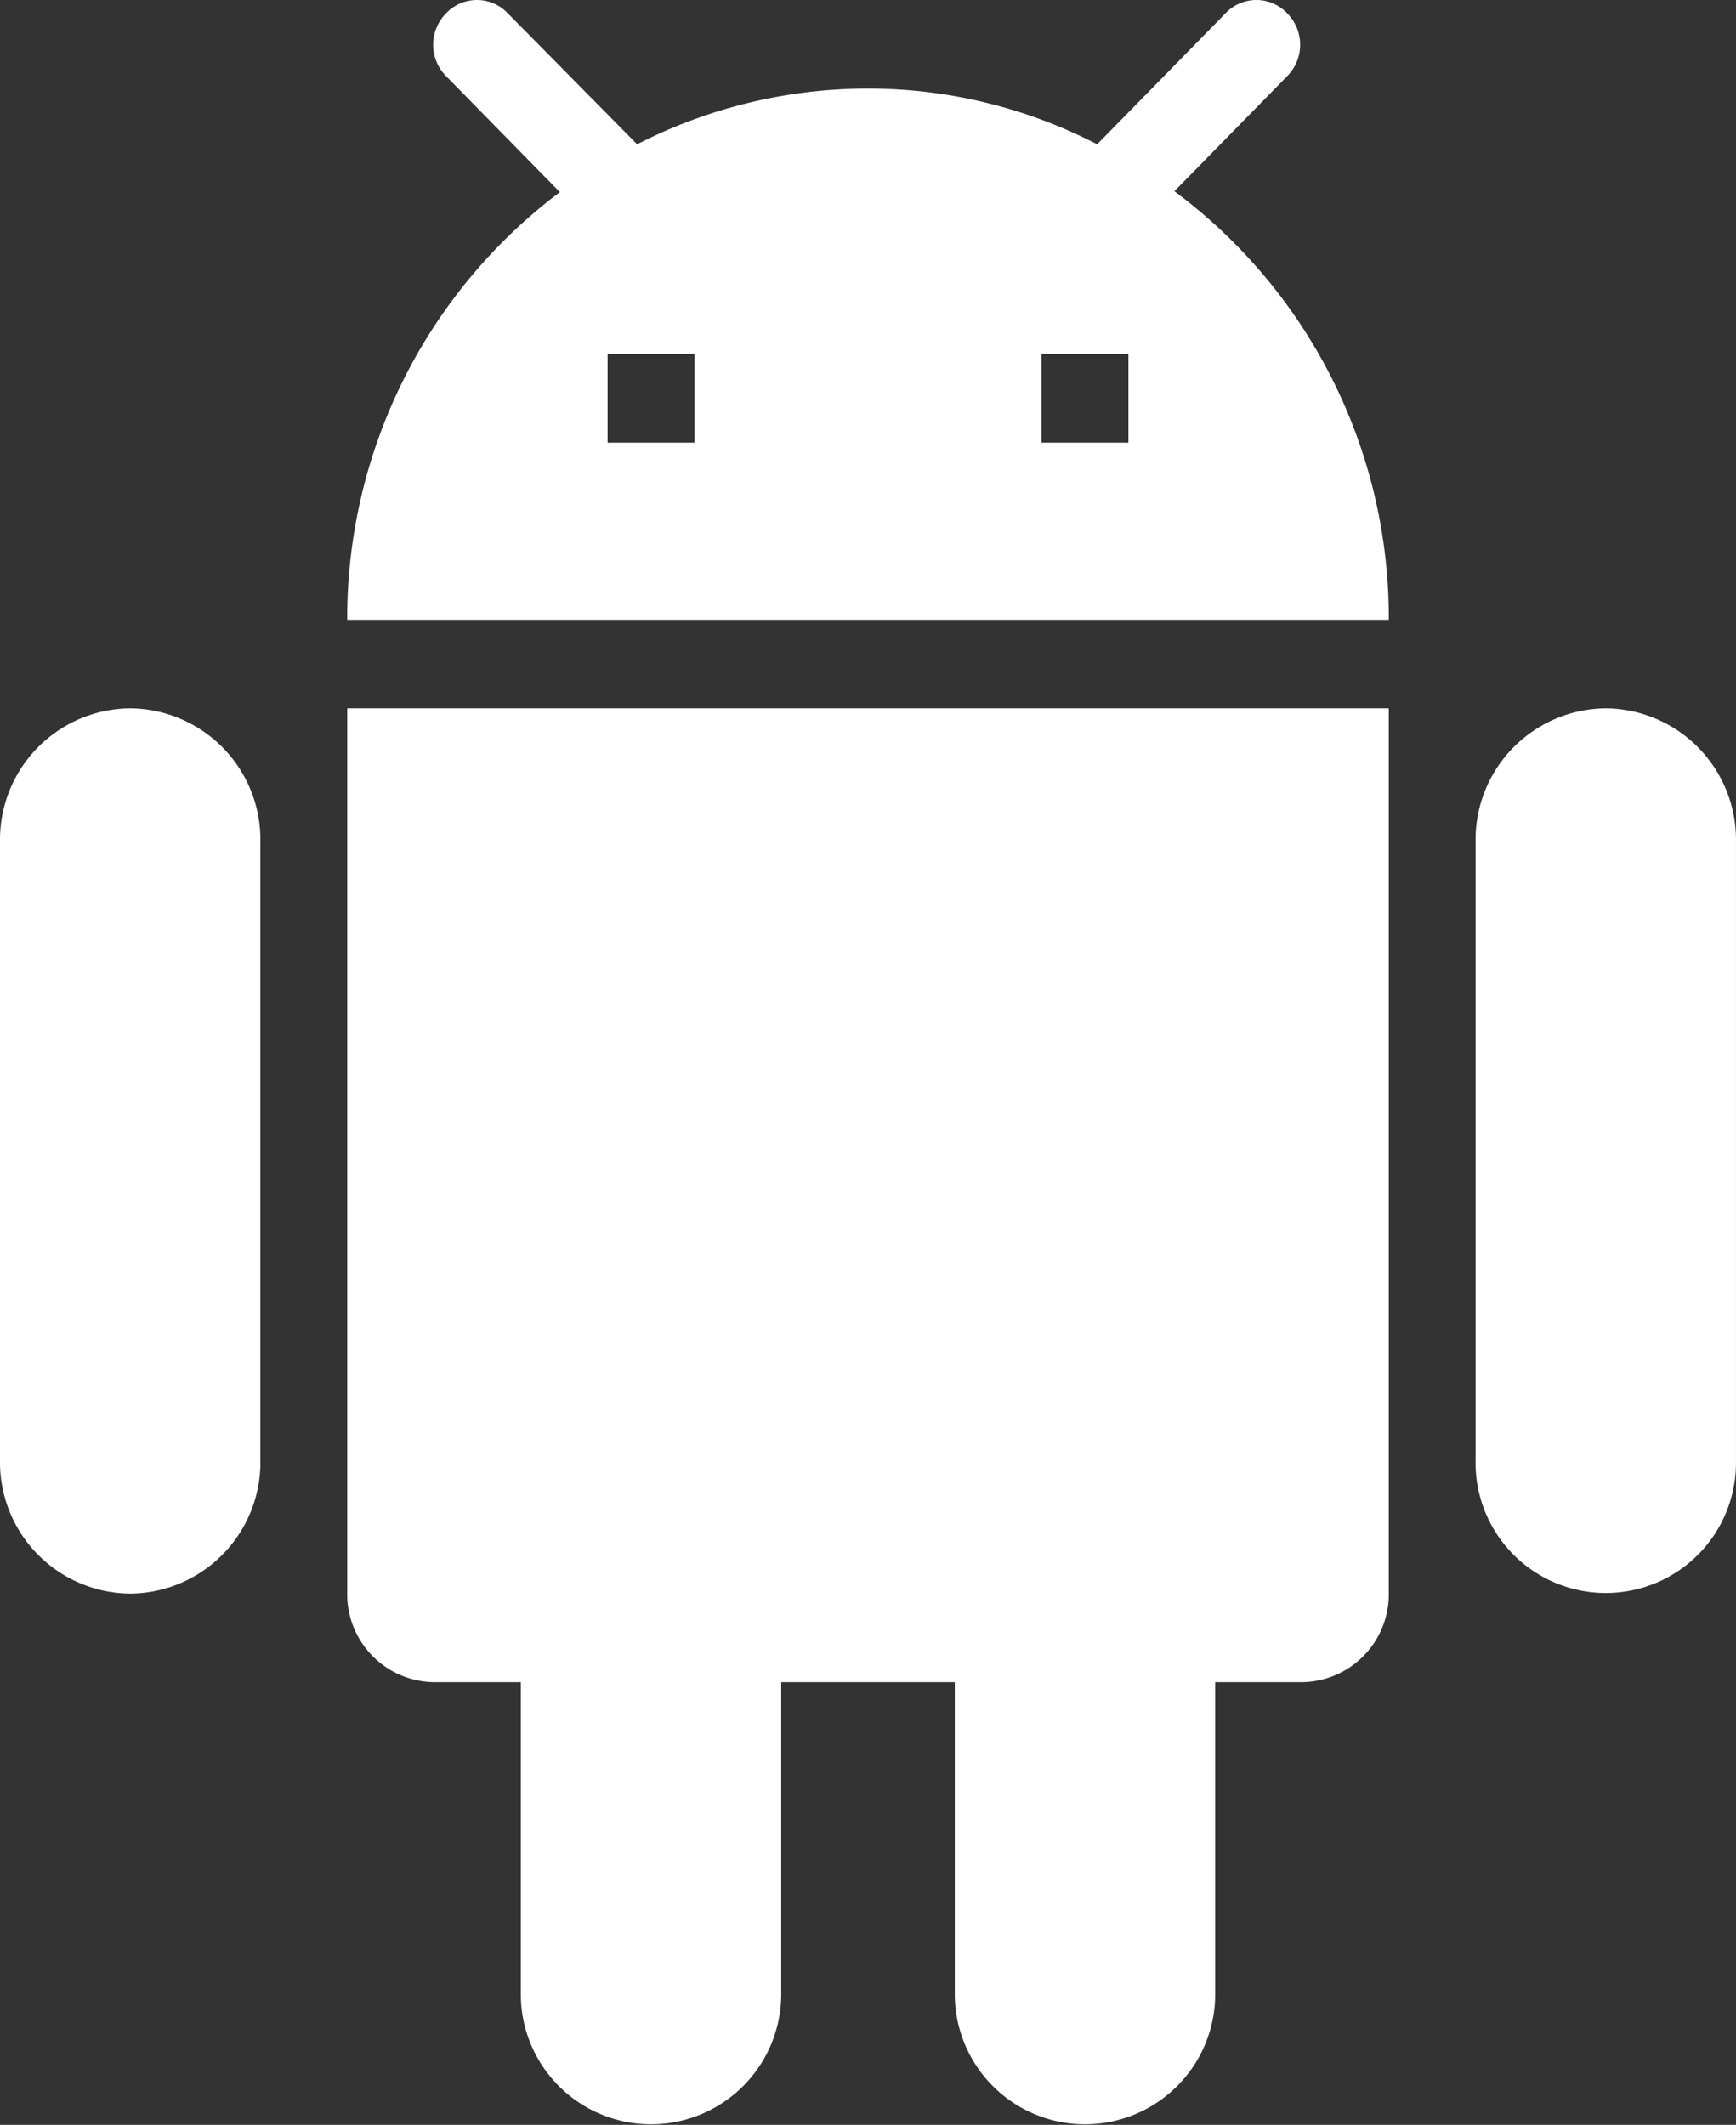 <svg xmlns="http://www.w3.org/2000/svg" width="58.5" height="71.6" viewBox="0 0 58.5 71.6">
  <rect x="0" y="0" width="58.5" height="71.6" fill="#333333" stroke="none"/>
  <path id="Icon_material-android" data-name="Icon material-android" d="M14.7,53.7a2.963,2.963,0,0,0,2.925,2.983H20.55V67.125a4.388,4.388,0,1,0,8.775,0V56.683h5.85V67.125a4.388,4.388,0,1,0,8.775,0V56.683h2.925A2.963,2.963,0,0,0,49.8,53.7V23.867H14.7ZM7.387,23.867A4.426,4.426,0,0,0,3,28.342V49.225A4.426,4.426,0,0,0,7.387,53.7a4.426,4.426,0,0,0,4.388-4.475V28.342A4.426,4.426,0,0,0,7.387,23.867Zm49.725,0a4.426,4.426,0,0,0-4.388,4.475V49.225a4.388,4.388,0,1,0,8.775,0V28.342A4.426,4.426,0,0,0,57.112,23.867ZM42.575,6.444l3.8-3.878a1.5,1.5,0,0,0,0-2.118,1.428,1.428,0,0,0-2.077,0L39.972,4.863A16.81,16.81,0,0,0,32.25,2.983a17.051,17.051,0,0,0-7.78,1.88L20.111.448a1.428,1.428,0,0,0-2.077,0,1.5,1.5,0,0,0,0,2.118l3.832,3.908A17.965,17.965,0,0,0,14.7,20.883H49.8A17.91,17.91,0,0,0,42.575,6.444ZM26.4,14.917H23.475V11.933H26.4Zm14.625,0H38.1V11.933h2.925Z" transform="translate(-3)" fill="#fff"/>
</svg>
